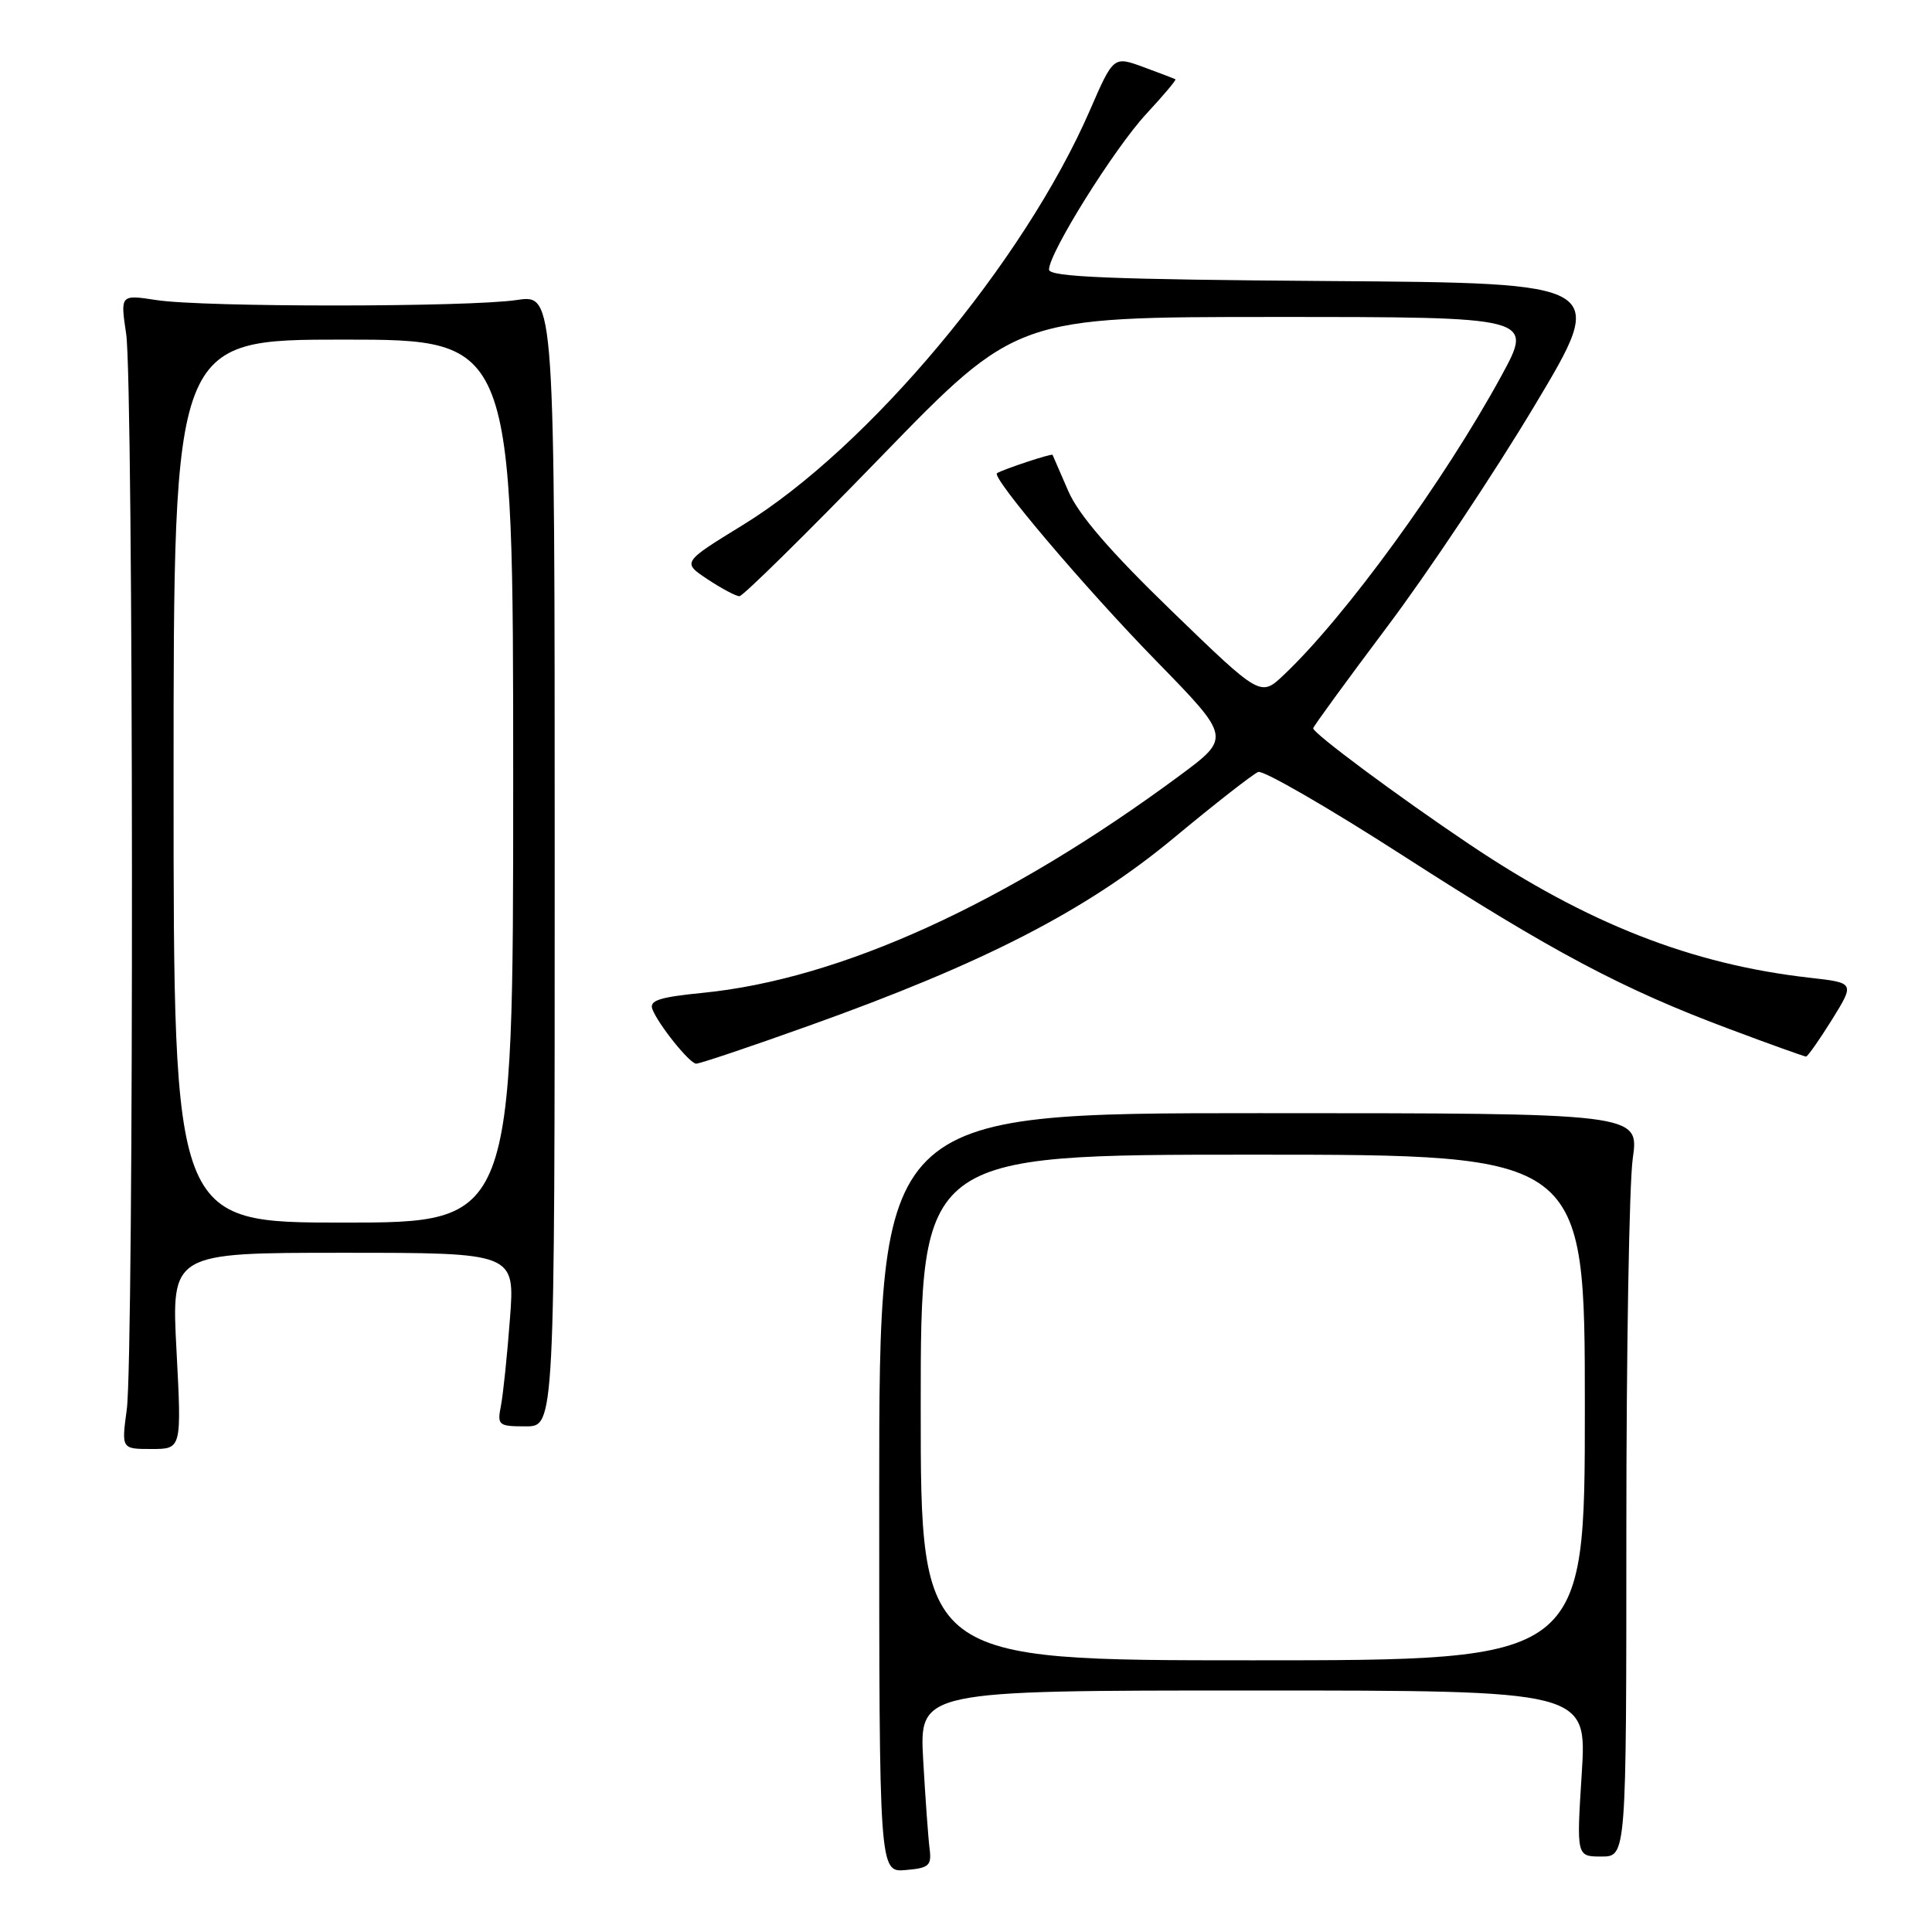 <?xml version="1.0" encoding="UTF-8" standalone="no"?>
<!DOCTYPE svg PUBLIC "-//W3C//DTD SVG 1.1//EN" "http://www.w3.org/Graphics/SVG/1.1/DTD/svg11.dtd" >
<svg xmlns="http://www.w3.org/2000/svg" xmlns:xlink="http://www.w3.org/1999/xlink" version="1.1" viewBox="0 0 256 256">
 <g >
 <path fill="currentColor"
d=" M 123.18 245.00 C 123.00 243.62 122.62 238.34 122.33 233.25 C 121.81 224.00 121.81 224.00 166.05 224.00 C 210.28 224.00 210.28 224.00 209.59 235.00 C 208.89 246.00 208.89 246.00 212.20 246.00 C 215.50 246.00 215.50 246.00 215.50 202.75 C 215.50 178.96 215.88 156.80 216.35 153.50 C 217.20 147.50 217.20 147.50 166.85 147.50 C 116.50 147.50 116.50 147.50 116.50 197.79 C 116.50 248.09 116.50 248.09 120.00 247.79 C 123.09 247.53 123.46 247.21 123.18 245.00 Z  M 23.39 179.00 C 22.70 166.00 22.70 166.00 45.47 166.00 C 68.24 166.00 68.24 166.00 67.57 174.75 C 67.21 179.56 66.67 184.74 66.38 186.25 C 65.87 188.86 66.03 189.00 69.67 189.00 C 73.50 189.00 73.50 189.00 73.50 114.00 C 73.50 39.00 73.50 39.00 68.50 39.75 C 62.07 40.71 26.97 40.73 20.72 39.76 C 15.94 39.03 15.94 39.03 16.72 44.26 C 17.69 50.77 17.76 179.55 16.80 186.75 C 16.09 192.00 16.09 192.00 20.08 192.00 C 24.07 192.00 24.07 192.00 23.39 179.00 Z  M 107.23 135.90 C 130.38 127.63 143.91 120.67 155.50 111.06 C 161.00 106.49 166.05 102.55 166.72 102.29 C 167.38 102.03 175.96 106.98 185.77 113.29 C 205.71 126.13 214.99 131.06 229.21 136.37 C 234.54 138.37 239.09 140.00 239.31 140.00 C 239.52 140.00 241.07 137.80 242.74 135.12 C 245.77 130.23 245.77 130.23 239.83 129.56 C 224.14 127.79 210.35 122.38 194.71 111.88 C 185.21 105.50 174.00 97.17 174.00 96.50 C 174.00 96.29 178.41 90.24 183.80 83.06 C 189.20 75.88 197.99 62.69 203.34 53.75 C 213.07 37.50 213.07 37.50 176.04 37.24 C 147.08 37.03 139.00 36.70 139.00 35.72 C 139.00 33.50 147.66 19.65 151.90 15.08 C 154.15 12.65 155.89 10.60 155.75 10.51 C 155.61 10.42 153.71 9.70 151.52 8.89 C 147.54 7.43 147.54 7.43 144.41 14.63 C 135.68 34.72 115.06 59.35 98.44 69.56 C 90.38 74.51 90.38 74.51 93.76 76.76 C 95.62 77.99 97.52 79.00 97.98 79.00 C 98.44 79.00 106.89 70.68 116.76 60.50 C 134.71 42.00 134.71 42.00 168.94 42.00 C 203.18 42.00 203.18 42.00 198.97 49.75 C 191.38 63.69 178.28 81.71 170.12 89.42 C 167.03 92.35 167.03 92.35 155.26 80.96 C 147.07 73.03 142.90 68.20 141.54 65.04 C 140.46 62.54 139.53 60.40 139.47 60.27 C 139.38 60.05 132.97 62.17 132.11 62.70 C 131.30 63.21 143.79 77.94 153.24 87.61 C 163.11 97.73 163.11 97.73 156.31 102.77 C 133.39 119.72 111.36 129.76 93.09 131.56 C 87.35 132.13 86.00 132.57 86.45 133.74 C 87.23 135.75 91.34 140.88 92.23 140.94 C 92.64 140.98 99.39 138.71 107.23 135.90 Z  M 122.00 186.50 C 122.00 153.00 122.00 153.00 166.00 153.00 C 210.00 153.00 210.00 153.00 210.00 186.50 C 210.00 220.00 210.00 220.00 166.00 220.00 C 122.00 220.00 122.00 220.00 122.00 186.50 Z  M 23.00 103.50 C 23.00 45.00 23.00 45.00 45.50 45.00 C 68.00 45.00 68.00 45.00 68.00 103.50 C 68.00 162.00 68.00 162.00 45.50 162.00 C 23.00 162.00 23.00 162.00 23.00 103.50 Z "/>
</g>
</svg>
